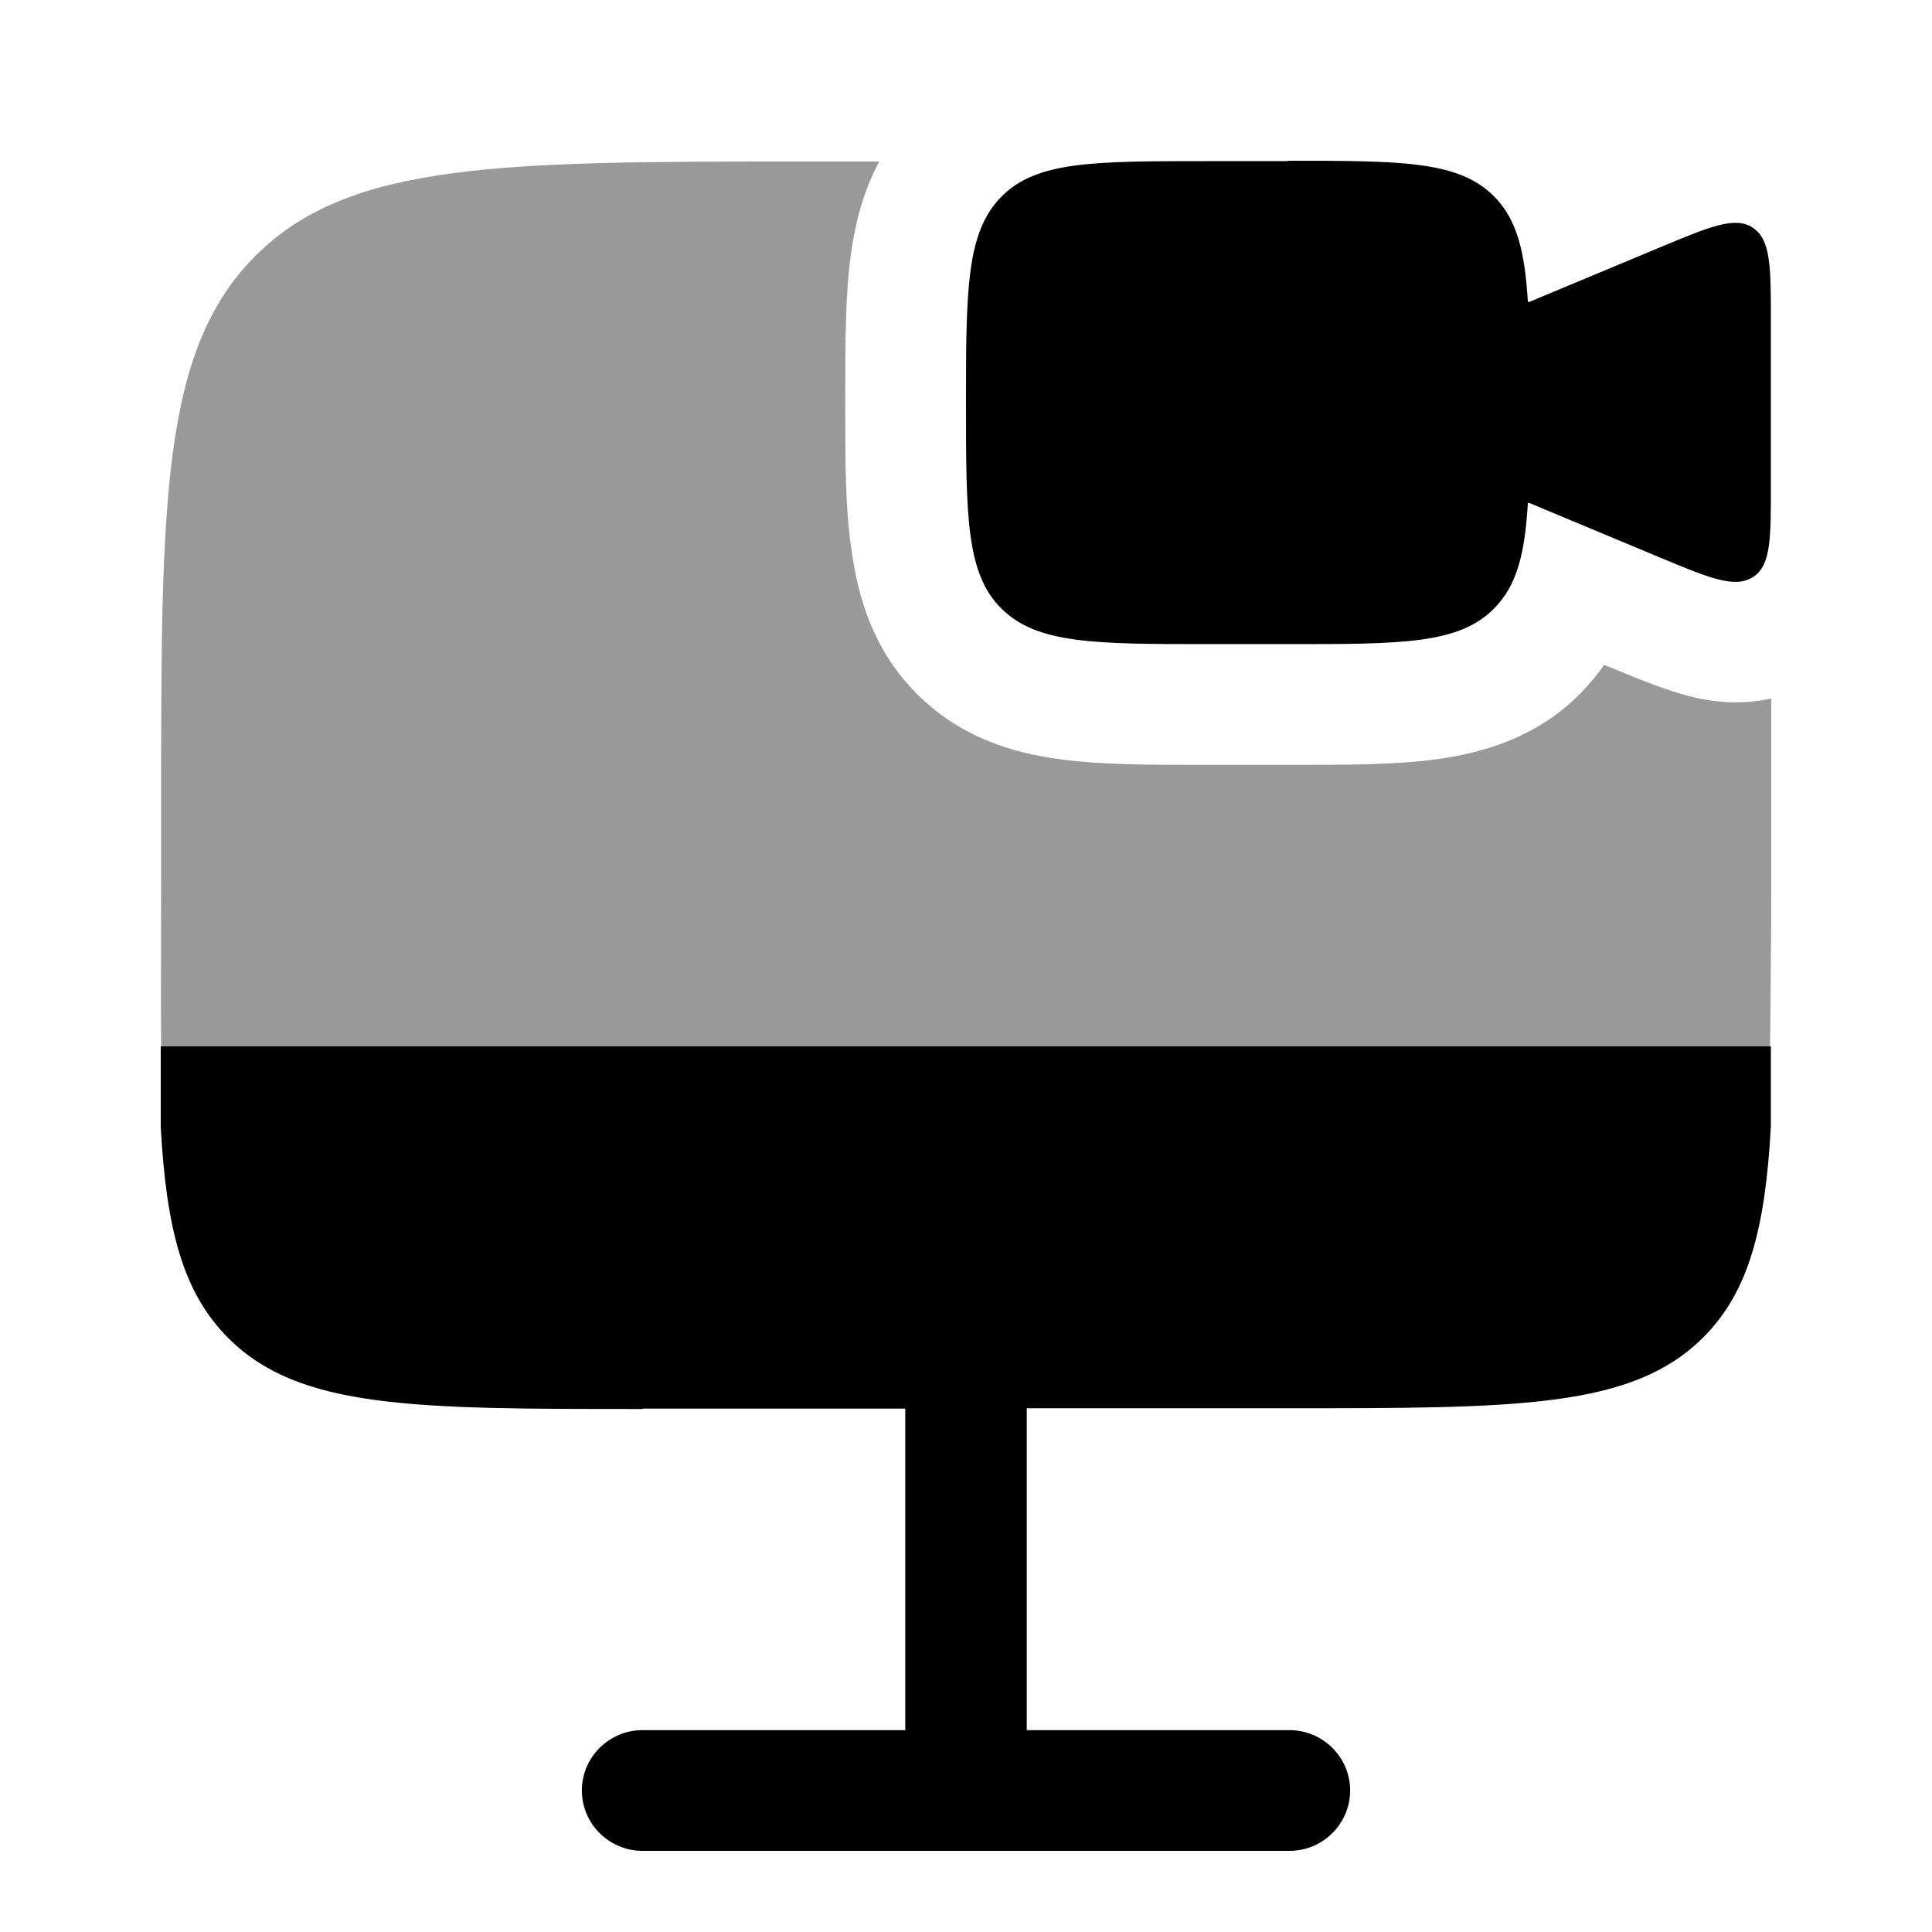 <svg xmlns="http://www.w3.org/2000/svg" viewBox="0 0 512 512"><!--!Font Awesome Pro 6.6.0 by @fontawesome - https://fontawesome.com License - https://fontawesome.com/license (Commercial License) Copyright 2024 Fonticons, Inc.--><path class="fa-secondary" opacity=".4" d="M42.7 213.3l0 21.3c0 11.8-.1 33.1 0 42.7l426.4 0c.1-9.6 .3-30.9 .3-42.7l0-21.3c0-10 0-19.4 0-28.2c-8.8 2-16.7 .7-21.7-.6c-6.3-1.6-13.3-4.5-18.9-6.8l-1.2-.5-2.5-1c-1.8 2.7-4 5.2-6.4 7.7c-11.6 11.6-25.6 15.6-37.9 17.3c-10.9 1.5-24.1 1.5-37.6 1.5l-1.7 0-21.3 0-1.7 0c-13.6 0-26.8 0-37.6-1.5c-12.3-1.6-26.3-5.7-37.9-17.3s-15.6-25.6-17.3-37.9C224 135.2 224 122 224 108.4l0-1.7 0-1.7c0-13.6 0-26.8 1.5-37.6c1.1-7.9 3.1-16.4 7.5-24.6l-19.6 0-.6 0c-80.1 0-120.2 .1-145.1 25c-25 25-25 65.2-25 145.7z"/><path class="fa-primary" d="M341.3 42.7H320c-30.2 0-45.3 0-54.6 9.4s-9.4 24.5-9.4 54.6s0 45.3 9.4 54.6s24.5 9.4 54.6 9.4h21.3c30.2 0 45.3 0 54.6-9.4c6.1-6.1 8.2-14.5 9-28h.4l34.5 14.4c13.4 5.6 20 8.3 24.8 5.2s4.7-10.4 4.7-24.9V85.3c0-14.5 0-21.7-4.7-24.9s-11.4-.4-24.8 5.2L405.3 80h-.4c-.8-13.4-2.9-21.9-9-28c-9.4-9.4-24.5-9.4-54.6-9.4zm-171 330.7c-60.6 0-90.9 0-109.7-18.7c-12.2-12.1-16.5-29.1-18-55.9V277.3H469.3v21.3c-1.5 26.8-5.8 43.8-18 55.9c-18.8 18.7-49.1 18.7-109.7 18.7H272.1v85.3h69.6c8.9 0 16.1 7.2 16.1 16s-7.2 16-16.1 16H170.3c-8.9 0-16.1-7.2-16.1-16s7.2-16 16.1-16h69.6V373.3H170.3z"/></svg>
